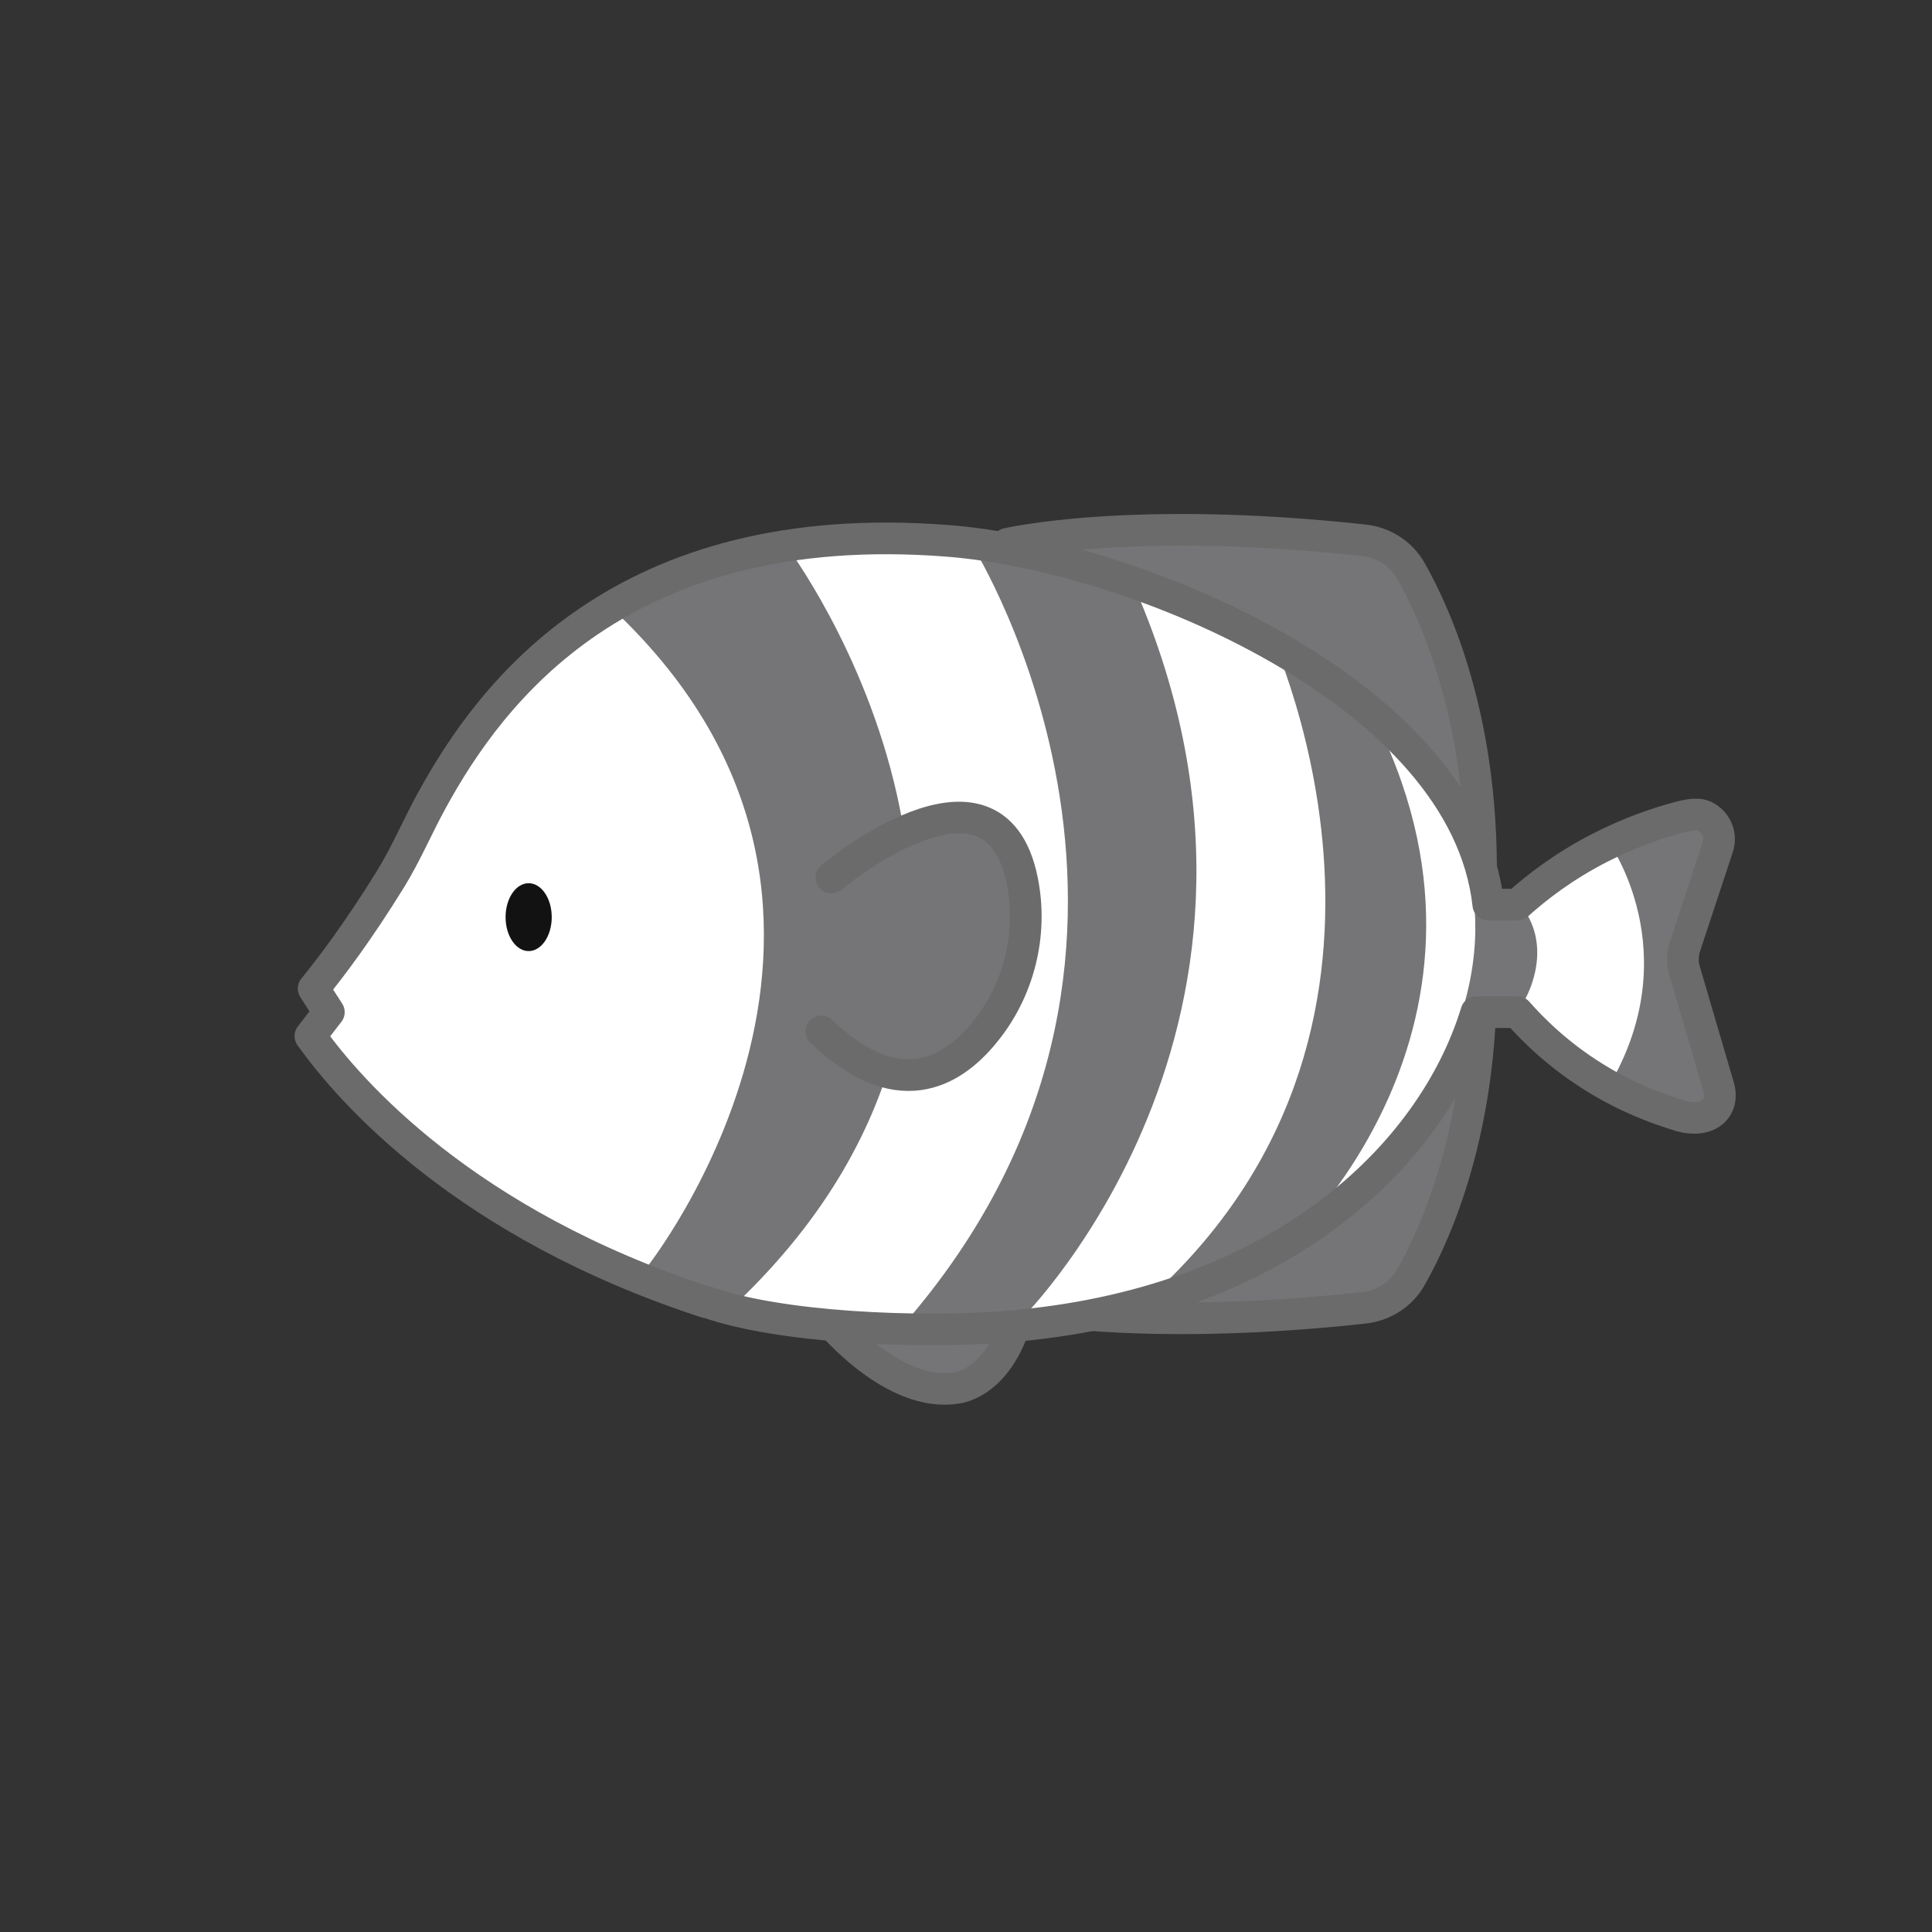 <svg width="61" height="61" viewBox="0 0 61 61" fill="none" xmlns="http://www.w3.org/2000/svg">
<rect x="0" y="0" width="61" height="61" fill="#333333" stroke="none"/>
<path d="M25.066 40.906C25.066 40.906 30.834 47.352 32.249 41.163L25.066 40.906Z" fill="#757577"/>
<path d="M26.223 41.746C26.223 41.746 28.22 44.154 30.209 43.82C30.209 43.82 31.726 43.691 32.231 41.06" stroke="#6B6B6B" stroke-miterlimit="10" stroke-linecap="round" stroke-linejoin="round"/>
<path d="M31.803 17.171C31.803 17.171 36.029 16.177 44 17.171C44 17.171 46.829 20.788 46.76 27.706L31.803 17.171Z" fill="#757577"/>
<path d="M31.803 41.18C31.803 41.18 36.029 42.174 44 41.18C44 41.18 46.829 37.563 46.76 30.645L31.803 41.18Z" fill="#757577"/>
<path d="M31.803 17.171C31.803 17.171 35.703 16.254 43.074 17.06C43.691 17.128 44.249 17.488 44.549 18.028C45.371 19.477 46.811 22.743 46.76 27.706L31.803 17.171Z" stroke="#6B6B6B" stroke-miterlimit="10" stroke-linejoin="round"/>
<path d="M31.803 41.18C31.803 41.18 35.703 42.097 43.074 41.291C43.691 41.223 44.249 40.863 44.549 40.323C45.371 38.874 46.811 35.608 46.76 30.645L31.803 41.18Z" stroke="#6B6B6B" stroke-miterlimit="10" stroke-linejoin="round"/>
<path d="M54.26 34.306L53.189 30.654C53.111 30.397 53.12 30.123 53.206 29.866L54.234 26.754C54.346 26.412 54.226 26.077 53.986 25.88C53.737 25.666 53.48 25.692 53.086 25.786C52.357 25.974 51.457 26.283 50.489 26.78C49.374 27.354 48.517 28.014 47.909 28.563H46.991C46.263 21.886 35.866 17.48 29.926 17.077C19.871 16.392 15.491 21.877 13.64 25.263C13.186 26.086 12.826 26.951 12.329 27.757C10.546 30.646 9.834 32.172 9.834 32.172C9.834 32.172 12.5 37.931 22.289 41.111L22.28 41.094C24.577 41.917 28.974 42.097 31.709 41.883C40.374 41.206 45.217 36.466 46.597 31.949H47.891C48.414 32.54 49.211 33.32 50.334 34.014C51.354 34.649 52.314 35 53.043 35.223C53.9 35.471 54.466 35.017 54.26 34.306Z" fill="white"/>
<path d="M30.723 17.266C30.723 17.266 38.772 30.123 28.477 41.883L32.274 41.617C32.274 41.617 42.209 31.734 35.377 17.566L30.723 17.266Z" fill="#757577"/>
<path d="M39.937 19.614C39.937 19.614 46.057 32.051 36.38 40.897L40.52 39.44C40.52 39.44 48.466 32.36 43.263 22.417L39.937 19.614Z" fill="#757577"/>
<path d="M46.443 27.903C46.443 27.903 47.026 30.08 45.8 32.908L48.14 31.571C48.14 31.571 49.031 30.088 48.14 28.751L47.317 28.674L46.443 27.903Z" fill="#757577"/>
<path d="M50.806 26.617C50.806 26.617 53.283 30.054 50.806 34.28L53.806 35.591L54.303 35.197L53.034 30.654L54.217 26.754L53.746 25.614L50.806 26.617Z" fill="#757577"/>
<path d="M19.186 19.083L21.809 18.226L24.843 17.257C24.843 17.257 34.649 30.252 23.274 41.129L20.386 40.057C20.394 40.066 29.531 28.589 19.186 19.083Z" fill="#757577"/>
<path d="M16.691 30.029C17.094 30.029 17.42 29.549 17.42 28.957C17.42 28.365 17.094 27.886 16.691 27.886C16.289 27.886 15.963 28.365 15.963 28.957C15.963 29.549 16.289 30.029 16.691 30.029Z" fill="#121212"/>
<path d="M24.303 29.66C24.303 29.66 27.466 25.717 30.337 25.82C31.614 25.863 32.643 27.123 32.643 28.571C32.643 29.72 32.231 31.297 30.654 33.08C30.14 33.663 29.411 33.963 28.683 33.877C27.346 33.706 25.246 32.908 24.303 29.66Z" fill="#757577"/>
<path d="M26.249 27.706C26.249 27.706 31.383 23.386 32.274 27.8C32.617 29.489 32.172 31.28 31.074 32.609C30.02 33.903 28.306 34.837 25.931 32.566" stroke="#6B6B6B" stroke-miterlimit="10" stroke-linecap="round" stroke-linejoin="round"/>
<path d="M54.26 34.306L53.189 30.654C53.111 30.397 53.12 30.123 53.206 29.866L54.234 26.754C54.346 26.412 54.226 26.077 53.986 25.88C53.737 25.666 53.48 25.692 53.086 25.786C52.357 25.974 51.457 26.283 50.489 26.78C49.374 27.354 48.517 28.014 47.909 28.563H46.991C46.263 21.886 35.857 17.54 29.926 17.077C19.631 16.271 15.491 21.877 13.64 25.263C13.186 26.086 12.826 26.951 12.329 27.757C11.291 29.437 10.434 30.56 9.903 31.212L10.383 31.957L9.8 32.712C11.034 34.443 14.669 38.634 22.306 41.12L22.297 41.103C24.594 41.926 28.991 42.106 31.726 41.892C40.391 41.214 45.234 36.474 46.614 31.957H47.909C48.431 32.549 49.229 33.329 50.351 34.023C51.371 34.657 52.331 35.009 53.06 35.231C53.9 35.471 54.466 35.017 54.26 34.306Z" stroke="#6B6B6B" stroke-miterlimit="10" stroke-linejoin="round"/>
</svg>
